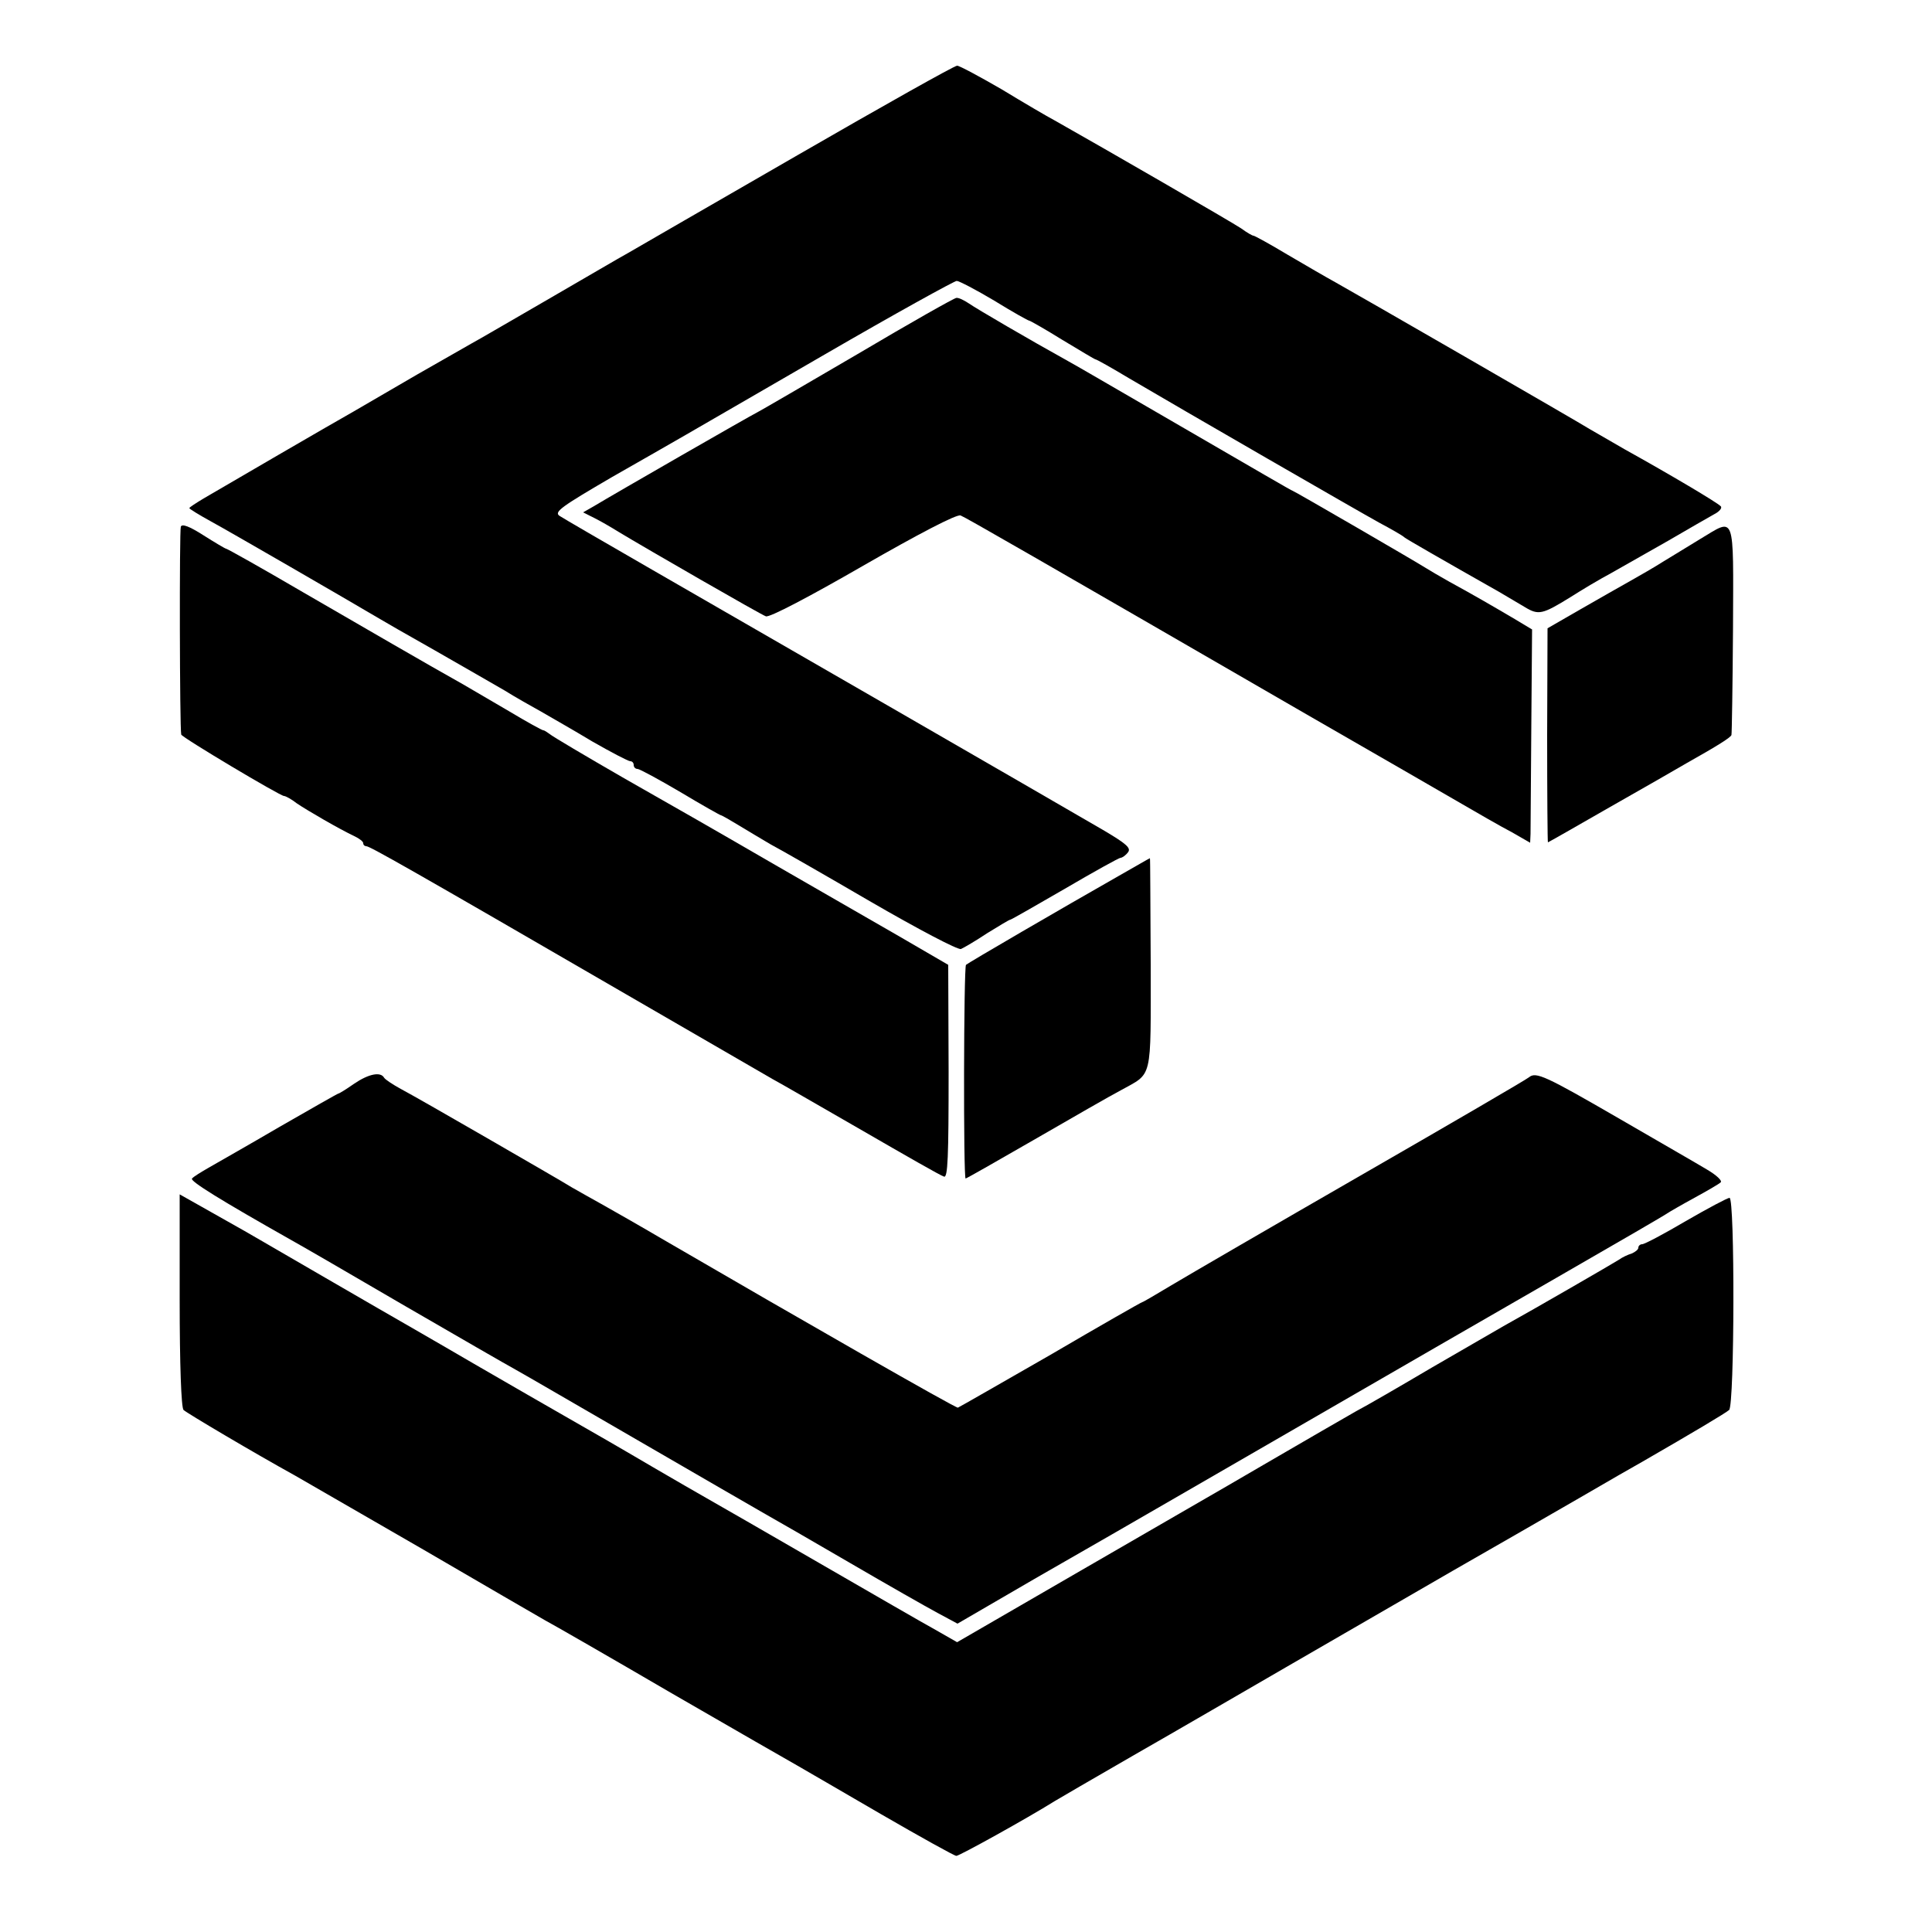 <?xml version="1.0" standalone="no"?>
<!DOCTYPE svg PUBLIC "-//W3C//DTD SVG 20010904//EN"
 "http://www.w3.org/TR/2001/REC-SVG-20010904/DTD/svg10.dtd">
<svg version="1.0" xmlns="http://www.w3.org/2000/svg"
 width="500pt" height="500pt" viewBox="0 0 500 500"
 preserveAspectRatio="xMidYMid meet">
<g transform="translate(0,500) scale(0.1,-0.1)"
fill="#000000" stroke="none">
<path d="M2065 4599 c-220 -127 -418 -241 -440 -254 -22 -12 -107 -62 -190
-110 -82 -48 -168 -97 -190 -110 -22 -12 -96 -55 -165 -94 -69 -40 -143 -83
-165 -96 -50 -28 -337 -195 -388 -225 -20 -12 -37 -23 -37 -25 0 -2 26 -18 57
-35 46 -25 357 -205 433 -250 8 -5 74 -43 145 -83 72 -41 153 -88 181 -104 27
-17 70 -41 95 -55 24 -14 84 -48 132 -77 49 -28 93 -51 98 -51 5 0 9 -4 9 -10
0 -5 4 -10 10 -10 5 0 55 -27 111 -60 55 -33 103 -60 105 -60 2 0 23 -12 46
-26 23 -14 60 -36 82 -49 23 -12 140 -79 260 -149 121 -70 225 -125 233 -122
7 3 38 21 68 41 31 19 57 35 60 35 2 0 65 36 141 80 75 44 140 80 144 80 4 0
13 6 19 14 9 11 -3 22 -66 59 -151 88 -961 555 -1173 677 -118 68 -223 129
-232 135 -15 10 5 24 137 101 184 105 139 79 550 317 181 105 335 190 341 190
6 0 50 -23 97 -51 47 -29 88 -52 91 -52 2 0 41 -22 86 -50 45 -27 83 -50 85
-50 3 0 42 -22 87 -49 141 -83 590 -342 648 -374 30 -16 60 -33 65 -38 8 -6
95 -56 245 -141 19 -11 49 -29 66 -39 36 -22 46 -19 119 26 28 18 75 46 105
62 30 17 97 55 148 84 51 30 104 60 118 68 14 7 22 17 17 21 -8 9 -131 82
-248 147 -33 19 -73 42 -90 52 -37 23 -606 351 -660 381 -22 12 -77 44 -123
71 -45 27 -85 49 -88 49 -3 0 -17 8 -32 19 -22 15 -356 208 -482 279 -19 10
-82 47 -138 81 -57 33 -109 61 -115 61 -7 0 -192 -104 -412 -231z"/>
<path d="M2220 4084 c-135 -79 -252 -147 -260 -151 -15 -7 -370 -211 -423
-243 l-28 -16 28 -14 c16 -8 44 -24 63 -36 73 -44 368 -214 382 -219 9 -4 115
52 252 131 141 81 242 134 252 130 13 -5 192 -108 894 -514 118 -68 231 -133
250 -144 19 -11 80 -46 135 -78 55 -32 121 -70 148 -84 l47 -27 1 23 c0 13 1
137 2 276 l2 253 -45 27 c-51 30 -104 61 -170 97 -25 14 -52 30 -60 35 -23 15
-342 200 -345 200 -2 0 -69 39 -355 205 -102 59 -203 118 -225 130 -101 56
-238 136 -258 150 -12 8 -26 15 -32 14 -5 0 -120 -65 -255 -145z"/>
<path d="M468 3637 c-4 -10 -3 -520 1 -538 1 -7 256 -159 266 -159 4 0 19 -8
33 -19 28 -19 111 -67 149 -85 13 -6 23 -14 23 -18 0 -5 4 -8 8 -8 9 0 115
-60 672 -383 190 -110 361 -209 380 -220 19 -10 124 -71 232 -133 109 -63 203
-117 211 -119 10 -4 12 50 12 271 l-1 277 -129 75 c-72 41 -220 127 -330 190
-110 64 -281 162 -380 218 -99 57 -185 108 -192 114 -7 5 -14 10 -17 10 -3 0
-43 22 -88 49 -46 27 -99 58 -118 69 -105 59 -246 141 -417 240 -106 62 -195
112 -198 112 -2 0 -29 16 -59 35 -36 23 -55 30 -58 22z"/>
<path d="M4400 3605 c-30 -18 -73 -45 -95 -58 -22 -14 -60 -36 -85 -50 -25
-14 -83 -47 -130 -74 l-85 -49 -1 -277 c0 -152 1 -277 2 -277 1 0 73 41 160
91 88 50 177 101 199 114 80 45 115 67 116 73 1 4 3 127 4 275 1 304 7 287
-85 232z"/>
<path d="M2895 2733 c-146 -83 -390 -225 -395 -230 -6 -5 -7 -553 -1 -553 2 0
83 46 180 102 97 56 196 113 221 126 84 47 78 21 78 328 -1 151 -1 274 -2 273
-1 0 -37 -21 -81 -46z"/>
<path d="M916 2195 c-20 -14 -38 -25 -40 -25 -2 0 -70 -39 -152 -86 -82 -48
-165 -95 -184 -106 -19 -11 -39 -23 -43 -28 -7 -6 74 -56 258 -160 22 -12 153
-88 290 -168 138 -80 268 -155 290 -167 22 -12 166 -96 320 -185 154 -89 300
-174 325 -188 25 -14 124 -71 220 -127 96 -56 198 -114 226 -129 l52 -28 203
118 c112 64 287 165 389 224 220 127 632 365 675 390 17 10 149 86 295 170
146 84 270 156 275 160 6 4 37 22 70 40 33 18 64 36 68 40 5 4 -11 19 -35 33
-23 14 -124 72 -224 130 -195 113 -219 124 -237 109 -7 -6 -201 -119 -432
-252 -231 -133 -453 -262 -493 -286 -40 -24 -74 -44 -76 -44 -2 0 -109 -61
-237 -136 -129 -74 -237 -136 -240 -137 -5 -2 -410 230 -759 433 -63 37 -135
78 -160 92 -25 14 -61 34 -80 45 -19 12 -118 69 -220 128 -102 59 -202 116
-223 127 -20 11 -40 24 -43 29 -9 16 -40 10 -78 -16z"/>
<path d="M465 1635 c0 -166 4 -278 10 -284 10 -9 184 -112 289 -170 28 -16
177 -102 331 -191 154 -90 296 -172 315 -183 19 -10 167 -95 328 -189 161 -93
307 -177 325 -187 18 -10 115 -67 217 -126 102 -59 190 -108 195 -108 8 0 183
97 255 142 8 5 101 59 205 119 105 60 289 167 410 237 121 70 308 178 415 240
107 61 254 146 327 188 72 42 147 85 165 95 130 75 214 125 223 133 14 14 15
549 1 549 -5 0 -56 -27 -113 -60 -56 -33 -107 -60 -113 -60 -5 0 -10 -4 -10
-9 0 -5 -8 -11 -17 -15 -10 -3 -25 -10 -33 -16 -14 -9 -216 -126 -299 -172
-19 -11 -102 -59 -185 -107 -83 -49 -171 -100 -196 -113 -25 -14 -130 -75
-235 -136 -104 -61 -327 -189 -494 -286 l-304 -176 -56 32 c-31 17 -166 95
-301 173 -135 78 -265 153 -290 167 -25 14 -85 49 -135 78 -49 29 -103 60
-120 70 -46 26 -362 208 -430 248 -33 19 -73 42 -90 52 -16 9 -118 68 -225
130 -107 62 -208 121 -225 130 -16 9 -55 31 -85 48 l-55 31 0 -274z"/>
</g>
</svg>
